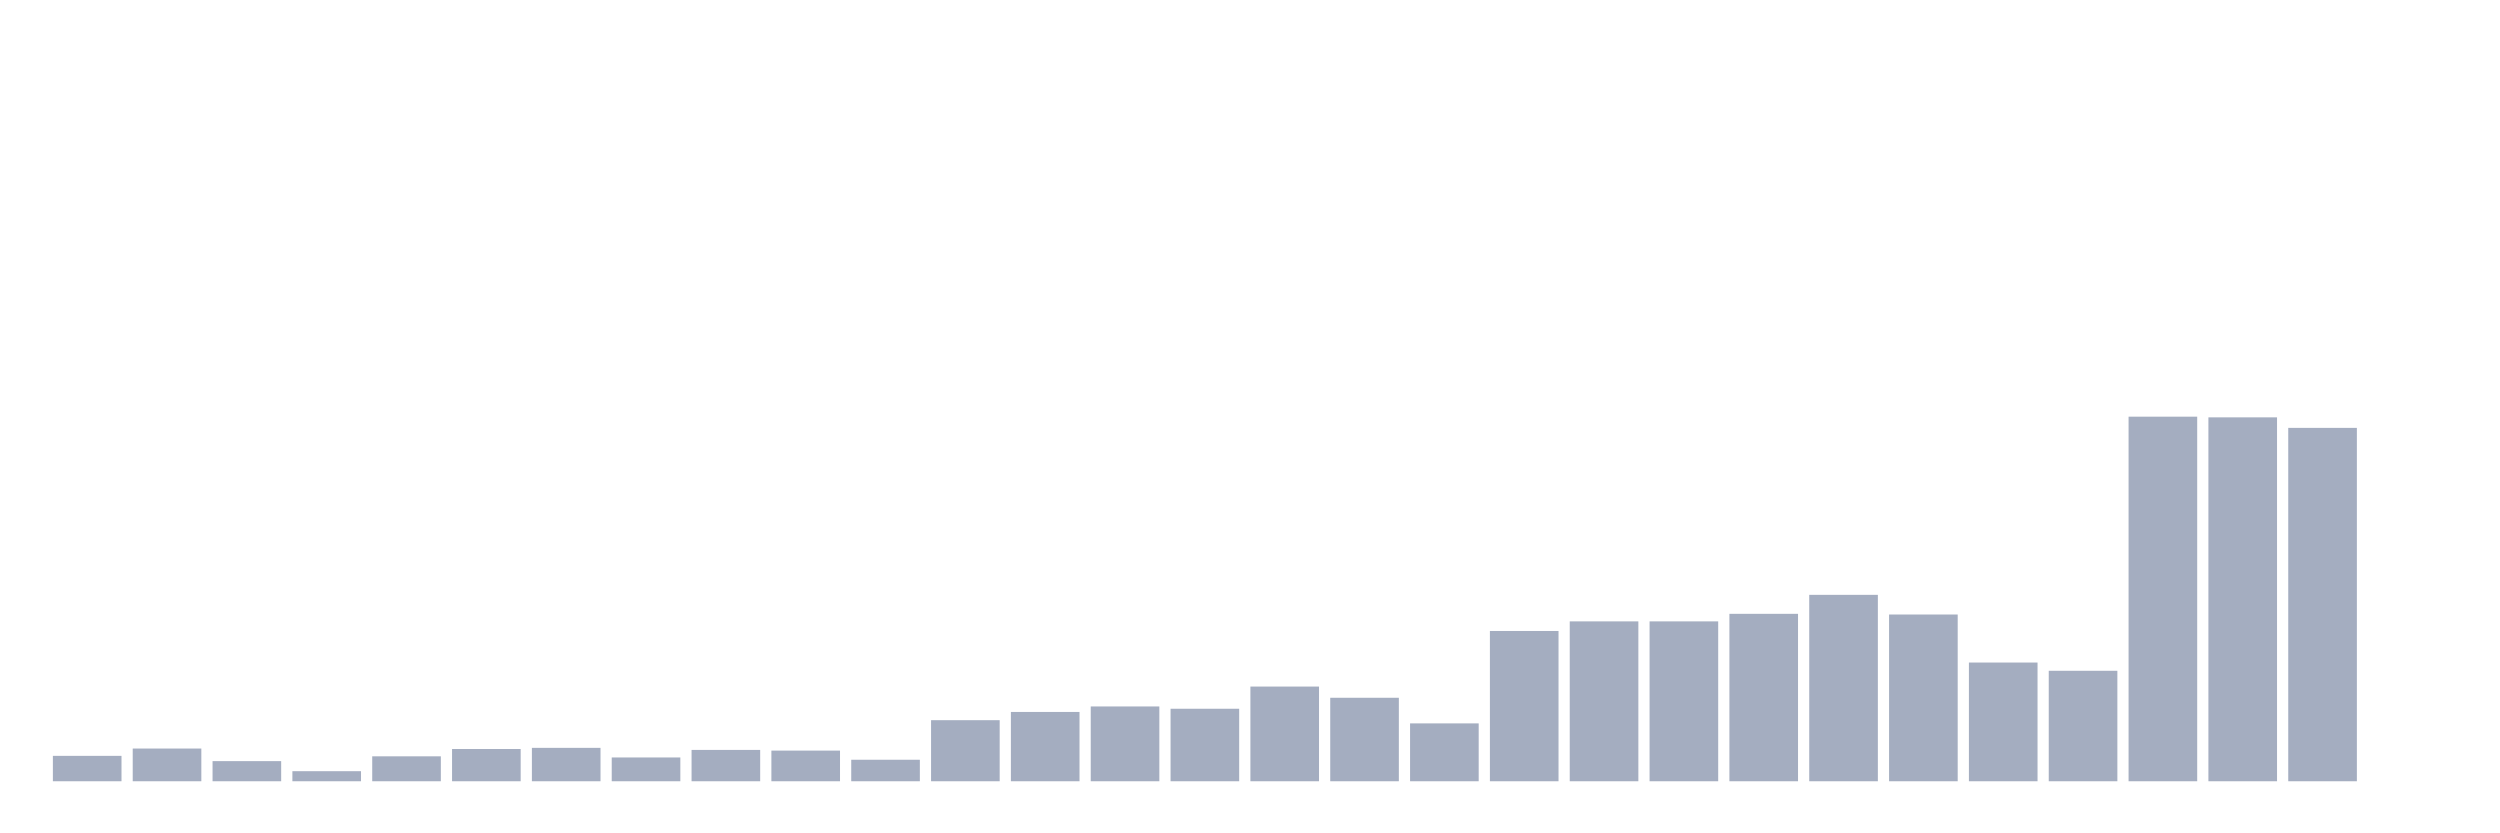 <svg xmlns="http://www.w3.org/2000/svg" viewBox="0 0 480 160"><g transform="translate(10,10)"><rect class="bar" x="0.153" width="13.175" y="135.125" height="4.875" fill="rgb(164,173,192)"></rect><rect class="bar" x="15.482" width="13.175" y="133.72" height="6.28" fill="rgb(164,173,192)"></rect><rect class="bar" x="30.81" width="13.175" y="136.136" height="3.864" fill="rgb(164,173,192)"></rect><rect class="bar" x="46.138" width="13.175" y="138.068" height="1.932" fill="rgb(164,173,192)"></rect><rect class="bar" x="61.466" width="13.175" y="135.213" height="4.787" fill="rgb(164,173,192)"></rect><rect class="bar" x="76.794" width="13.175" y="133.808" height="6.192" fill="rgb(164,173,192)"></rect><rect class="bar" x="92.123" width="13.175" y="133.588" height="6.412" fill="rgb(164,173,192)"></rect><rect class="bar" x="107.451" width="13.175" y="135.433" height="4.567" fill="rgb(164,173,192)"></rect><rect class="bar" x="122.779" width="13.175" y="133.984" height="6.016" fill="rgb(164,173,192)"></rect><rect class="bar" x="138.107" width="13.175" y="134.115" height="5.885" fill="rgb(164,173,192)"></rect><rect class="bar" x="153.436" width="13.175" y="135.872" height="4.128" fill="rgb(164,173,192)"></rect><rect class="bar" x="168.764" width="13.175" y="128.275" height="11.725" fill="rgb(164,173,192)"></rect><rect class="bar" x="184.092" width="13.175" y="126.694" height="13.306" fill="rgb(164,173,192)"></rect><rect class="bar" x="199.42" width="13.175" y="125.64" height="14.36" fill="rgb(164,173,192)"></rect><rect class="bar" x="214.748" width="13.175" y="126.079" height="13.921" fill="rgb(164,173,192)"></rect><rect class="bar" x="230.077" width="13.175" y="121.819" height="18.181" fill="rgb(164,173,192)"></rect><rect class="bar" x="245.405" width="13.175" y="123.971" height="16.029" fill="rgb(164,173,192)"></rect><rect class="bar" x="260.733" width="13.175" y="128.89" height="11.11" fill="rgb(164,173,192)"></rect><rect class="bar" x="276.061" width="13.175" y="111.148" height="28.852" fill="rgb(164,173,192)"></rect><rect class="bar" x="291.39" width="13.175" y="109.304" height="30.696" fill="rgb(164,173,192)"></rect><rect class="bar" x="306.718" width="13.175" y="109.304" height="30.696" fill="rgb(164,173,192)"></rect><rect class="bar" x="322.046" width="13.175" y="107.854" height="32.146" fill="rgb(164,173,192)"></rect><rect class="bar" x="337.374" width="13.175" y="104.21" height="35.79" fill="rgb(164,173,192)"></rect><rect class="bar" x="352.702" width="13.175" y="107.986" height="32.014" fill="rgb(164,173,192)"></rect><rect class="bar" x="368.031" width="13.175" y="117.208" height="22.792" fill="rgb(164,173,192)"></rect><rect class="bar" x="383.359" width="13.175" y="118.789" height="21.211" fill="rgb(164,173,192)"></rect><rect class="bar" x="398.687" width="13.175" y="70" height="70" fill="rgb(164,173,192)"></rect><rect class="bar" x="414.015" width="13.175" y="70.132" height="69.868" fill="rgb(164,173,192)"></rect><rect class="bar" x="429.344" width="13.175" y="72.152" height="67.848" fill="rgb(164,173,192)"></rect><rect class="bar" x="444.672" width="13.175" y="140" height="0" fill="rgb(164,173,192)"></rect></g></svg>